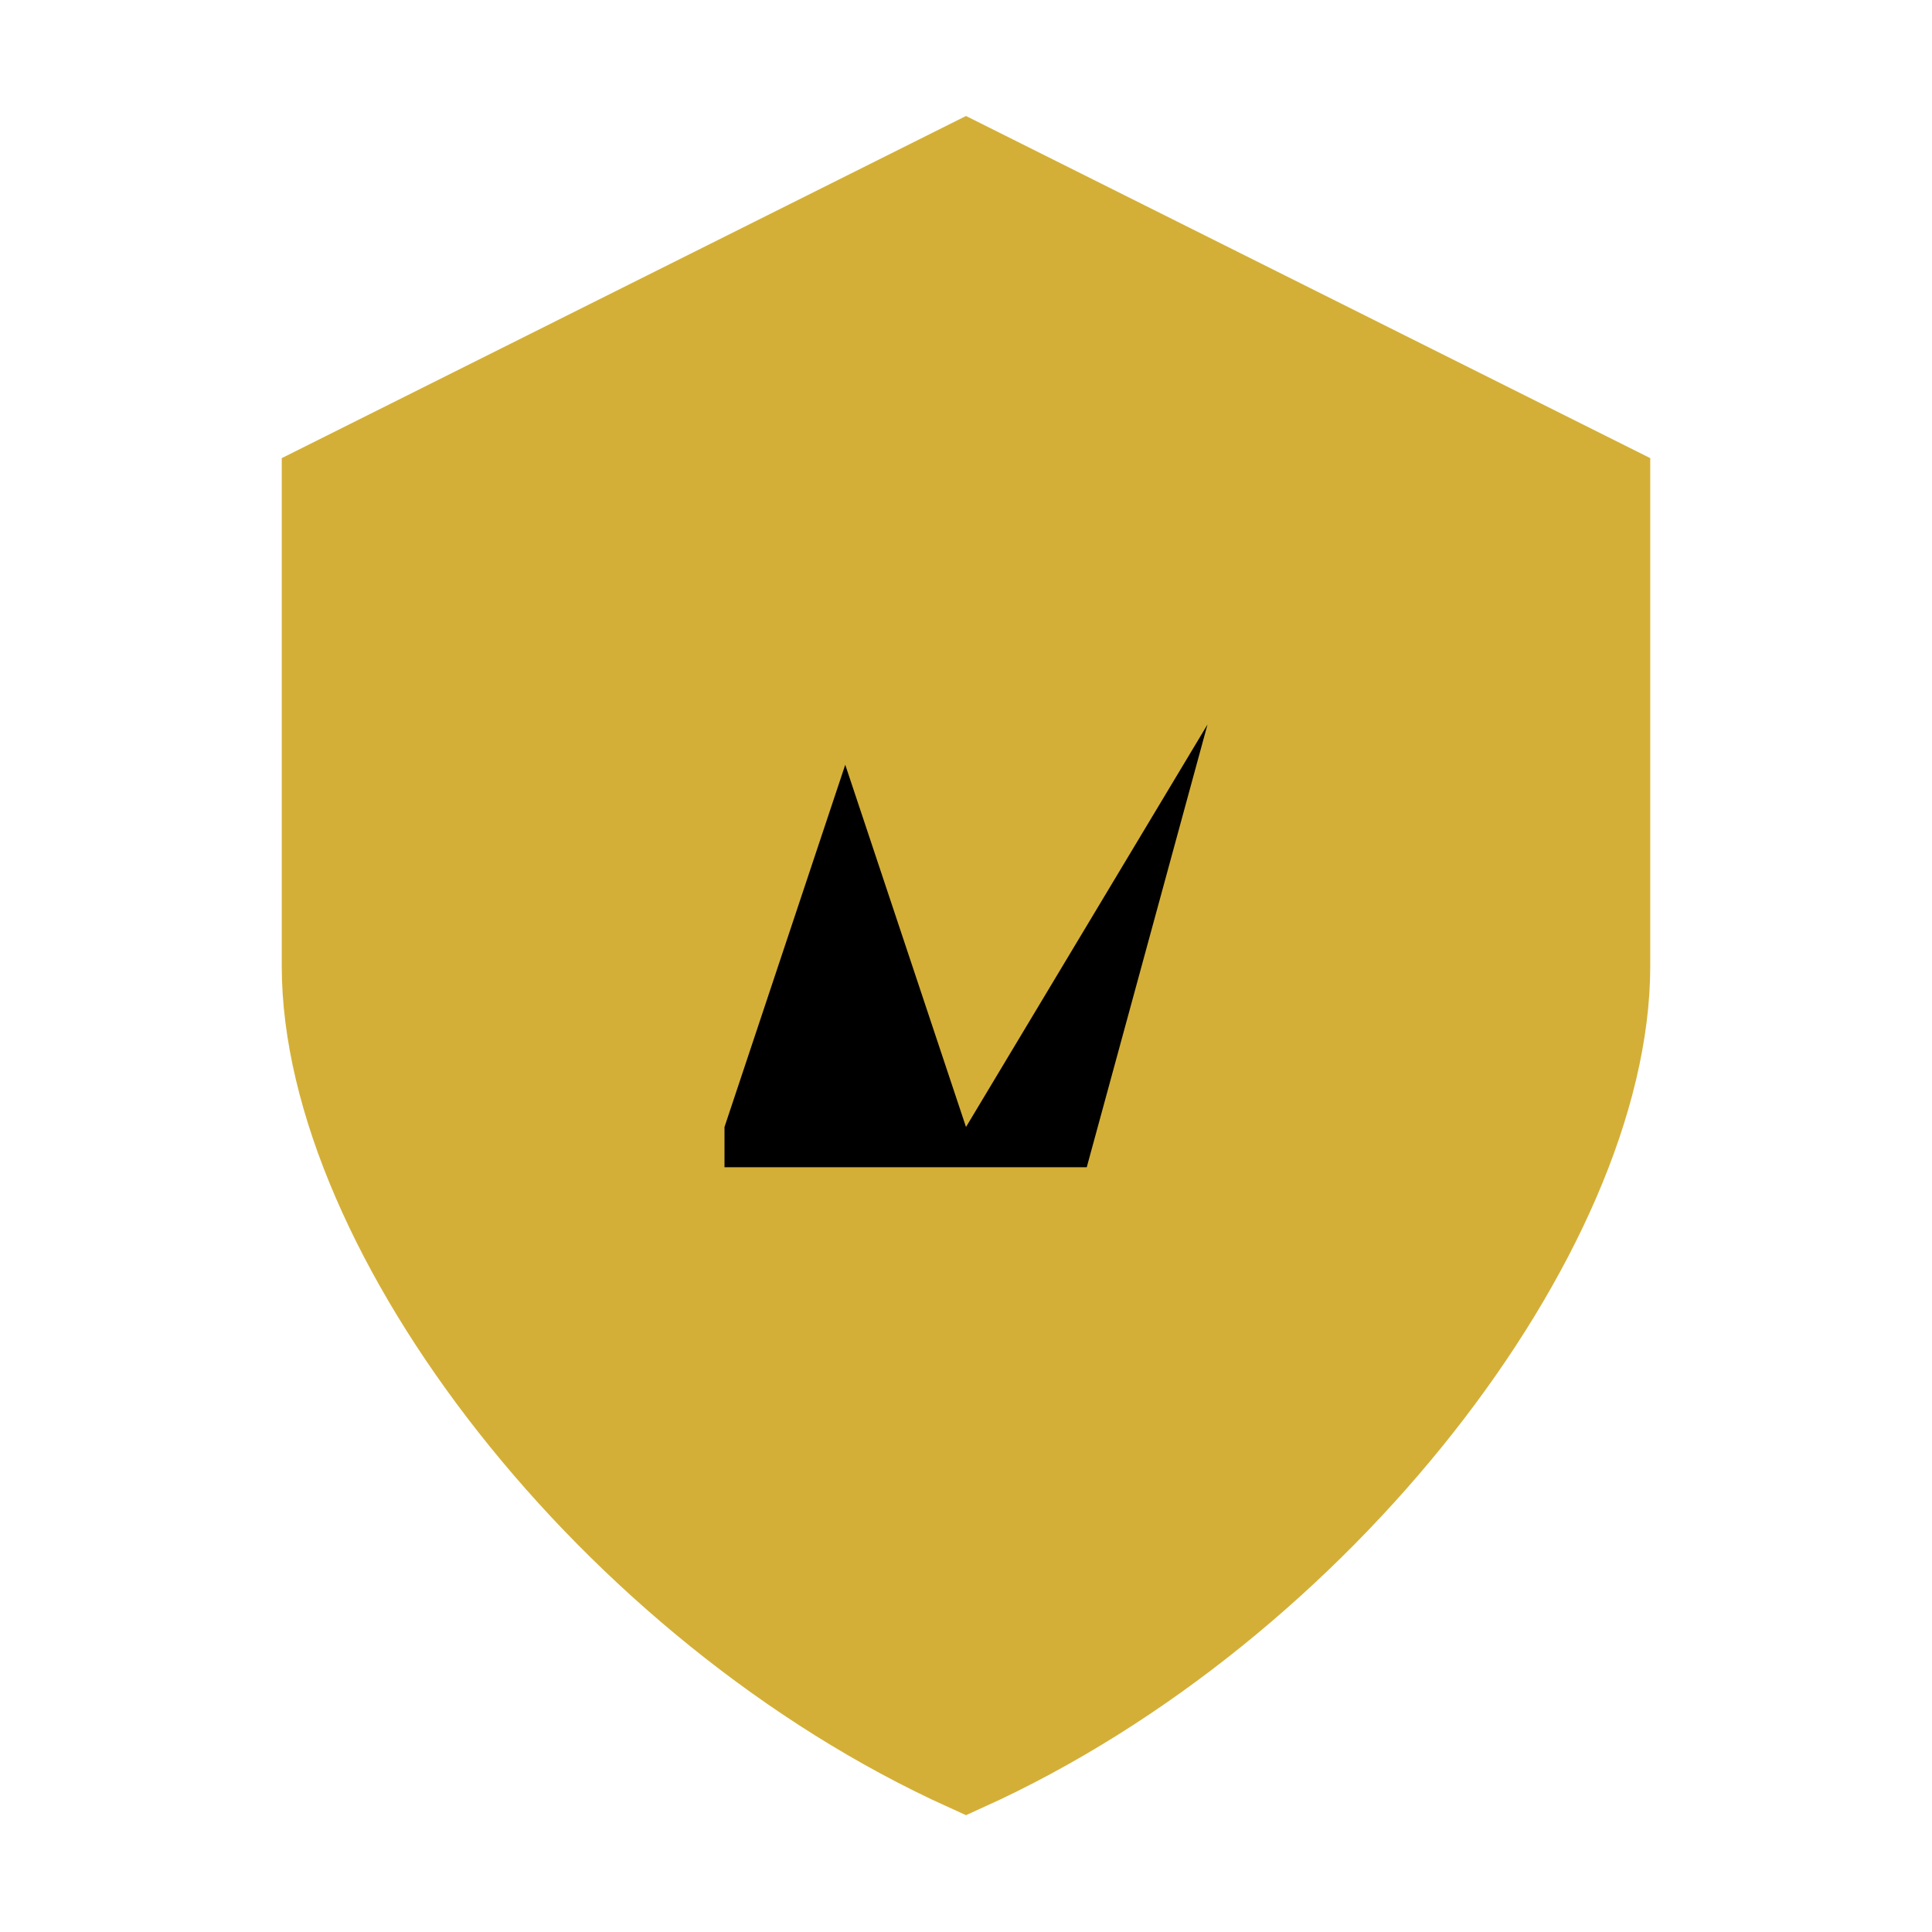 
<svg viewBox="0 0 24 24" fill="none" xmlns="http://www.w3.org/2000/svg">
  <path 
    d="M12 2L4 6V12C4 15.31 7.58 20 12 22C16.42 20 20 15.31 20 12V6L12 2Z" 
    fill="#D4AF37" 
    fillOpacity="0.2"
    stroke="#D4AF37"
    stroke-width="1"
  />
  <path 
    d="M12 4L6 7.273V12C6 14.454 8.727 18.182 12 19.636C15.273 18.182 18 14.454 18 12V7.273L12 4Z" 
    fill="#D4AF37"
  />
  <path 
    d="M9 14L10.5 9.5L12 14L15 9L13.5 14.5H9Z" 
    fill="#000000" 
  />
</svg>
